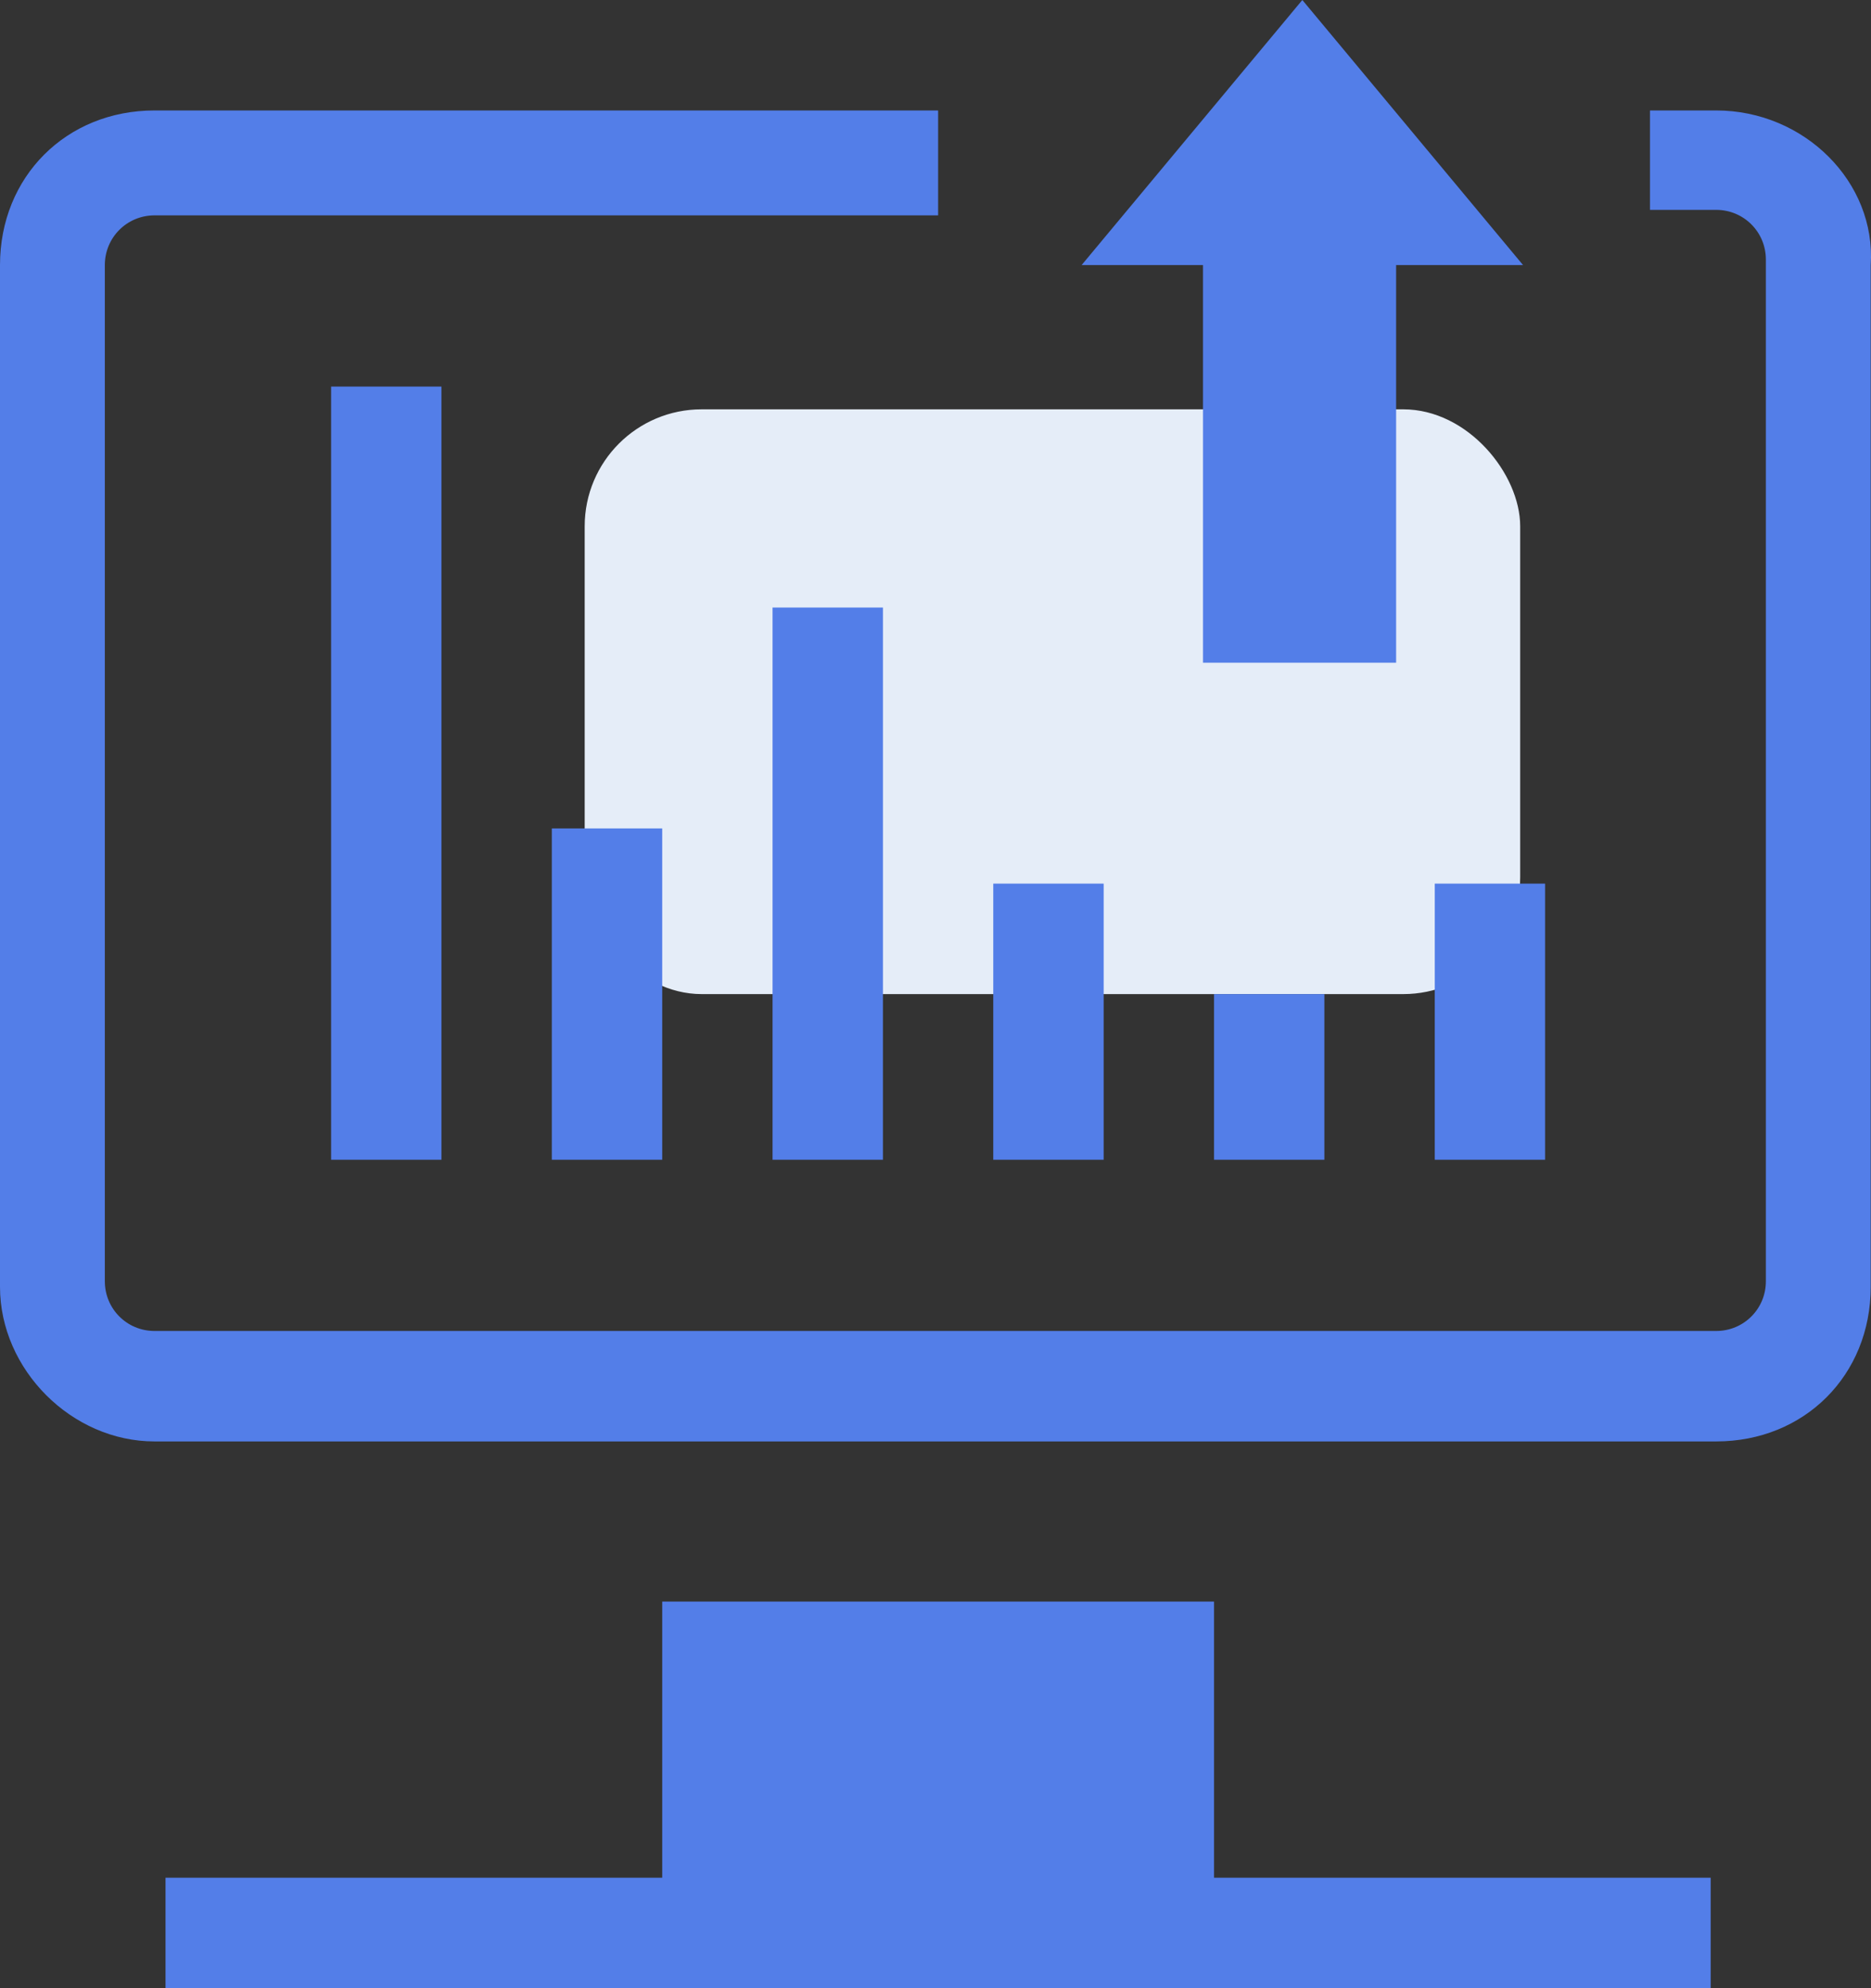 <?xml version="1.0" encoding="UTF-8"?>
<svg width="32px" height="34px" viewBox="0 0 32 34" version="1.1" xmlns="http://www.w3.org/2000/svg" xmlns:xlink="http://www.w3.org/1999/xlink">
    <rect x="0" y="0" width="32" height="34" fill="#333333" stroke="none"/>
    <!-- Generator: Sketch 60.1 (88133) - https://sketch.com -->
    <title>icon-04</title>
    <desc>Created with Sketch.</desc>
    <g id="产品页" stroke="none" stroke-width="1" fill="none" fill-rule="evenodd">
        <g id="零信任" transform="translate(-949, -4111)">
            <g id="icon-04" transform="translate(949, 4111)">
                <rect id="矩形" fill="#E5EDF8" x="10" y="7" width="16" height="10" rx="2"></rect>
                <g id="动态信息抓取" fill="#537EE8" fill-rule="nonzero">
                    <path d="M20.575,11.333 L23.878,11.333 L23.878,4.533 L26.049,4.533 L22.274,0 L18.499,4.533 L20.575,4.533 L20.575,11.333 Z M20.764,27.389 L11.326,27.389 L11.326,32.111 L2.831,32.111 L2.831,34 L29.258,34 L29.258,32.111 L20.764,32.111 L20.764,27.389 Z M5.663,6.611 L7.55,6.611 L7.55,19.833 L5.663,19.833 L5.663,6.611 Z M9.438,14.167 L11.326,14.167 L11.326,19.833 L9.438,19.833 L9.438,14.167 Z M13.213,10.389 L15.101,10.389 L15.101,19.833 L13.213,19.833 L13.213,10.389 Z M16.988,15.111 L18.876,15.111 L18.876,19.833 L16.988,19.833 L16.988,15.111 Z M24.539,15.111 L26.426,15.111 L26.426,19.833 L24.539,19.833 L24.539,15.111 Z M20.764,17 L22.651,17 L22.651,19.833 L20.764,19.833 L20.764,17 Z M29.352,1.889 L28.22,1.889 L28.22,3.589 L29.352,3.589 C29.824,3.589 30.202,3.967 30.202,4.439 L30.202,21.911 C30.202,22.383 29.824,22.761 29.352,22.761 L2.643,22.761 C2.171,22.761 1.793,22.383 1.793,21.911 L1.793,4.533 C1.793,4.061 2.171,3.683 2.643,3.683 L16.045,3.683 L16.045,1.889 L2.643,1.889 C1.133,1.889 0,3.022 0,4.533 L0,22.006 C0,23.422 1.227,24.65 2.643,24.65 L29.352,24.65 C30.862,24.65 31.995,23.517 31.995,22.006 L31.995,4.533 C32.089,3.117 30.862,1.889 29.352,1.889 Z" id="形状"></path>
                </g>
            </g>
        </g>
    </g>
</svg>